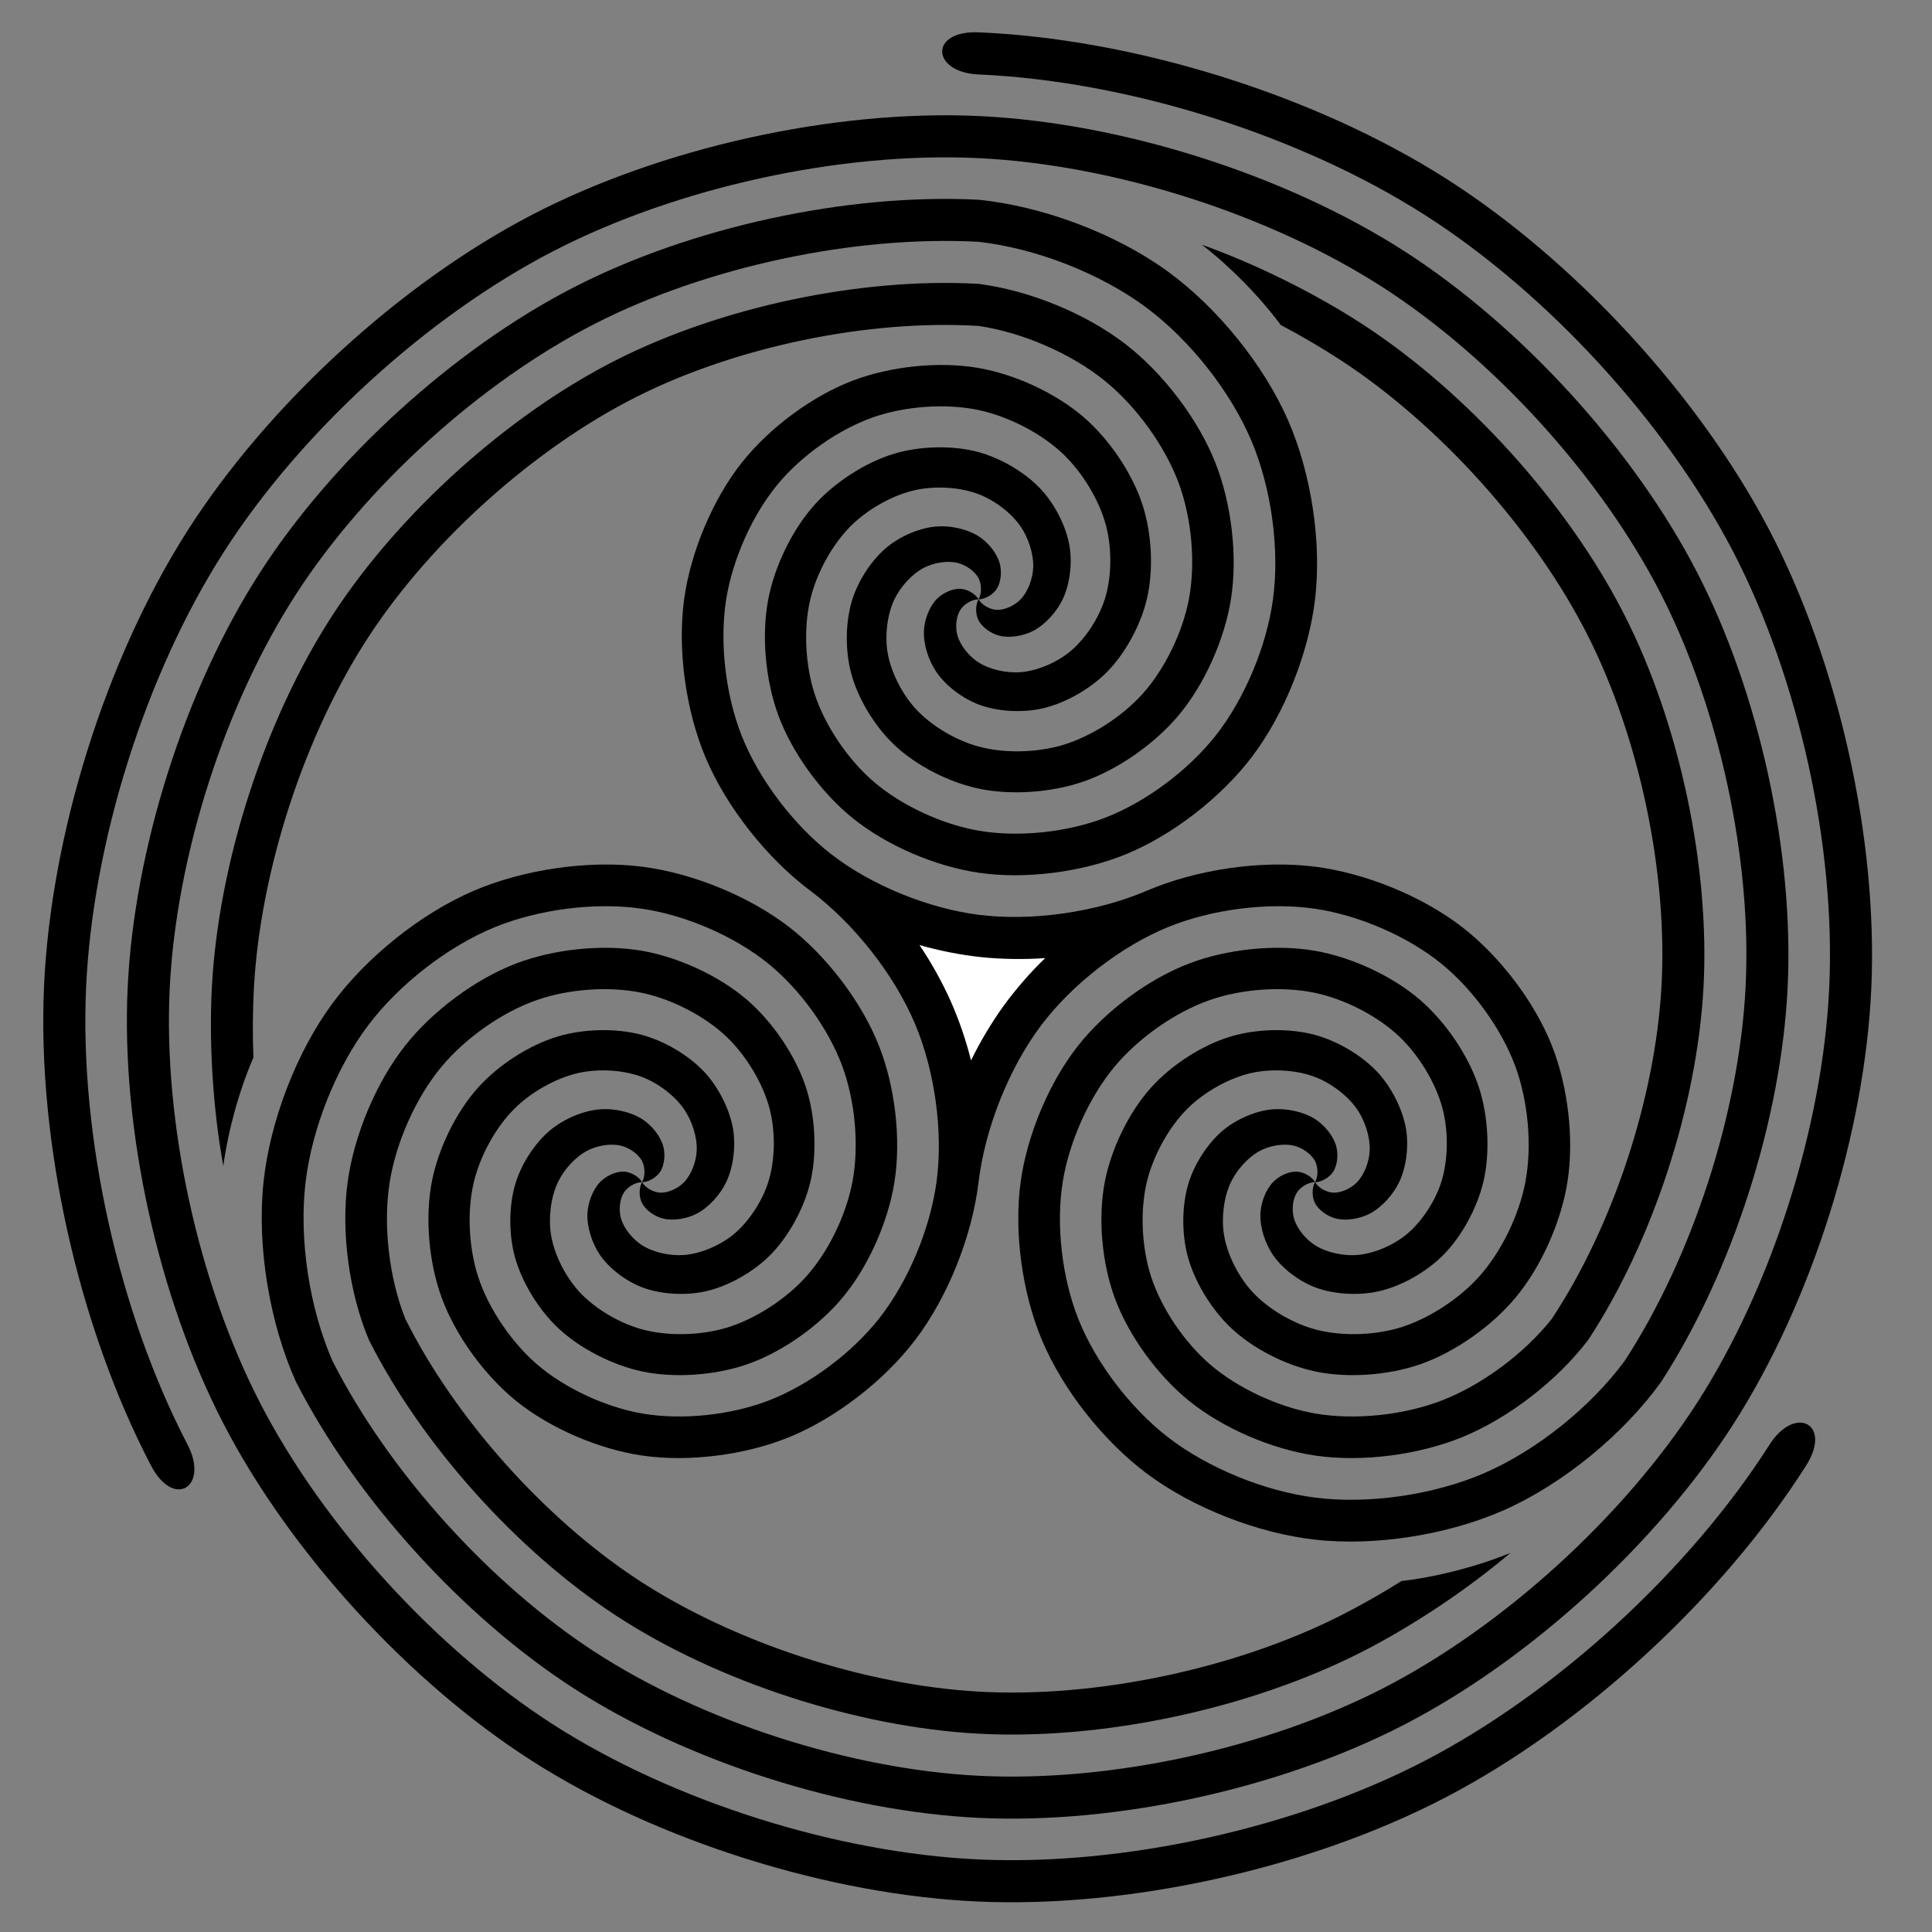 <?xml version="1.0" encoding="UTF-8" standalone="no"?>
<svg
   xmlns:dc="http://purl.org/dc/elements/1.1/"
   xmlns:cc="http://creativecommons.org/ns#"
   xmlns:rdf="http://www.w3.org/1999/02/22-rdf-syntax-ns#"
   xmlns:svg="http://www.w3.org/2000/svg"
   xmlns="http://www.w3.org/2000/svg"
   xmlns:sodipodi="http://sodipodi.sourceforge.net/DTD/sodipodi-0.dtd"
   xmlns:inkscape="http://www.inkscape.org/namespaces/inkscape"
   height="600"
   width="600"
   viewBox="0 0 600 600"
   id="svg2"
   version="1.1"
   inkscape:version="0.91 r13725"
   sodipodi:docname="12.svg">
  <rect x="0" y="0" width="600" height="600" fill="#808080" stroke="none"/>
  <defs
     id="defs28" />
  <sodipodi:namedview
     pagecolor="#ffffff"
     bordercolor="#666666"
     borderopacity="1"
     objecttolerance="10"
     gridtolerance="10"
     guidetolerance="10"
     inkscape:pageopacity="0"
     inkscape:pageshadow="2"
     inkscape:window-width="1787"
     inkscape:window-height="897"
     id="namedview26"
     showgrid="false"
     inkscape:zoom="1.5733333"
     inkscape:cx="505.97517"
     inkscape:cy="255.60413"
     inkscape:window-x="65"
     inkscape:window-y="34"
     inkscape:window-maximized="0"
     inkscape:current-layer="svg2" />
  <title
     id="title4">A &quot;wheeled&quot; triskelion of three three-fold spirals (variant of triple-spiral symbol), enclosed within overall spirals</title>
  <g
     transform="translate(7.5,687.75) scale(0.095,-0.095)"
     style="fill:#000000; stroke:none"
     id="g6">
    <path
       d="M2020,3375 C2009.06,3356.05,2009.85,3325.64,2020,3306.25 C2032.58,3282.22,2062.4,3262.34,2088.75,3255.92 C2123.09,3247.56,2167.28,3255.55,2198.62,3271.88 C2238.46,3292.63,2275.64,3334.45,2295,3375 C2318.78,3424.8,2326.42,3492.38,2317.7,3546.88 C2307.3,3611.84,2270.56,3683.61,2226.25,3732.24 C2174.65,3788.86,2093.9,3836.09,2020,3856.25 C1935.54,3879.29,1828.91,3876.29,1745,3851.31 C1650.52,3823.2,1550.09,3757.66,1484.15,3684.38 C1410.79,3602.85,1353.07,3482.72,1332.5,3375 C1309.84,3256.34,1323.45,3110.29,1365.07,2996.87 C1410.53,2872.98,1505,2743.66,1607.5,2660.53 C1718.69,2570.35,1878.35,2502.06,2020,2481.25 C2172.74,2458.81,2358.35,2483.04,2501.25,2541.45 C2654.55,2604.11,2812.83,2727.56,2913.09,2859.38 C3020.15,3000.14,3099.04,3199.4,3120,3375 C3140.96,3550.6,3219.85,3749.86,3326.91,3890.63 C3427.17,4022.44,3585.45,4145.89,3738.75,4208.55 C3881.65,4266.96,4067.26,4291.19,4220,4268.75 C4361.65,4247.94,4521.31,4179.65,4632.5,4089.47 C4735,4006.34,4829.47,3877.02,4874.93,3753.12 C4916.55,3639.71,4930.16,3493.66,4907.5,3375 C4886.93,3267.28,4829.21,3147.15,4755.85,3065.63 C4689.91,2992.34,4589.48,2926.8,4495,2898.69 C4411.09,2873.71,4304.46,2870.71,4220,2893.75 C4146.1,2913.91,4065.35,2961.14,4013.75,3017.76 C3969.43,3066.39,3932.7,3138.16,3922.3,3203.13 C3913.58,3257.62,3921.22,3325.2,3945,3375 C3964.36,3415.55,4001.54,3457.37,4041.38,3478.12 C4072.72,3494.45,4116.91,3502.44,4151.25,3494.08 C4177.6,3487.66,4207.42,3467.78,4220,3443.75 C4230.15,3424.36,4230.94,3393.95,4220,3375 C4241.88,3375,4267.82,3390.89,4279.54,3409.38 C4294.06,3432.28,4296.37,3468.05,4288.75,3494.08 C4278.82,3527.99,4249.81,3562.27,4220,3581.25 C4182.1,3605.38,4127.29,3616.66,4082.5,3613.16 C4027.48,3608.85,3965.13,3581.67,3922.3,3546.87 C3871.24,3505.39,3827.46,3437.69,3807.5,3375 C3784.26,3302,3783.74,3208.46,3803.23,3134.38 C3825.5,3049.71,3881.42,2958.87,3945,2898.69 C4016.59,2830.92,4123.57,2776.71,4220,2756.25 C4327.28,2733.48,4460.17,2743.56,4563.75,2779.61 C4677.85,2819.31,4797.52,2904.13,4874.93,2996.88 C4959.5,3098.2,5024.26,3244.67,5045,3375 C5067.5,3516.39,5046.81,3688.8,4994.01,3821.88 C4937.07,3965.37,4823.29,4114,4701.25,4208.55 C4570.34,4309.98,4384.28,4385.33,4220,4406.25 C4044.57,4428.59,3832.56,4397.28,3670,4327.63 C3507.44,4257.98,3295.43,4226.67,3120,4249.01 C2955.72,4269.92,2769.66,4345.28,2638.75,4446.71 C2516.71,4541.26,2402.93,4689.88,2345.99,4833.38 C2293.19,4966.46,2272.5,5138.87,2295,5280.26 C2315.74,5410.59,2380.5,5557.06,2465.07,5658.38 C2542.48,5751.13,2662.15,5835.94,2776.25,5875.65 C2879.83,5911.69,3012.72,5921.77,3120,5899.01 C3216.43,5878.54,3323.41,5824.34,3395,5756.57 C3458.58,5696.39,3514.5,5605.55,3536.77,5520.88 C3556.26,5446.8,3555.74,5353.25,3532.5,5280.26 C3512.54,5217.56,3468.76,5149.87,3417.7,5108.38 C3374.87,5073.58,3312.52,5046.41,3257.5,5042.1 C3212.71,5038.59,3157.9,5049.88,3120,5074.01 C3090.19,5092.98,3061.18,5127.26,3051.25,5161.18 C3043.63,5187.21,3045.94,5222.97,3060.46,5245.88 C3072.18,5264.37,3098.12,5280.26,3120,5280.26 C3109.06,5299.21,3082.33,5313.73,3060.46,5314.63 C3033.36,5315.75,3001.23,5299.87,2982.5,5280.26 C2958.09,5254.7,2942.91,5212.44,2941.38,5177.13 C2939.44,5132.24,2957.07,5079.14,2982.5,5042.1 C3013.74,4996.61,3068.45,4956.2,3120,4936.51 C3181.46,4913.03,3261.98,4908.96,3326.25,4923.02 C3401.08,4939.4,3482.36,4985.71,3536.77,5039.63 C3598.96,5101.26,3649.67,5195.1,3670,5280.26 C3692.89,5376.14,3686.35,5495.89,3655.85,5589.63 C3621.93,5693.92,3546.76,5803.97,3463.75,5875.65 C3372.32,5954.61,3239.03,6015.84,3120,6036.51 C2989.97,6059.08,2830.74,6041.93,2707.5,5994.73 C2573.8,5943.52,2434.84,5839.4,2345.99,5727.13 C2250.19,5606.07,2178.37,5433.22,2157.5,5280.26 C2135.12,5116.17,2162.89,4917.36,2226.91,4764.63 C2295.28,4601.53,2428.4,4433.58,2570,4327.63 C2711.6,4221.67,2844.72,4053.72,2913.09,3890.62 C2977.12,3737.89,3004.88,3539.09,2982.5,3375 C2961.63,3222.04,2889.81,3049.18,2794.01,2928.13 C2705.16,2815.86,2566.2,2711.74,2432.5,2660.53 C2309.26,2613.33,2150.03,2596.17,2020,2618.75 C1900.97,2639.42,1767.68,2700.65,1676.25,2779.61 C1593.25,2851.29,1518.07,2961.33,1484.15,3065.63 C1453.65,3159.37,1447.11,3279.11,1470,3375 C1490.33,3460.16,1541.04,3554,1603.23,3615.62 C1657.64,3669.55,1738.92,3715.86,1813.75,3732.24 C1878.02,3746.3,1958.54,3742.23,2020,3718.75 C2071.55,3699.06,2126.26,3658.65,2157.5,3613.16 C2182.93,3576.12,2200.56,3523.01,2198.62,3478.13 C2197.09,3442.82,2181.91,3400.56,2157.5,3375 C2138.77,3355.39,2106.64,3339.51,2079.54,3340.63 C2057.67,3341.53,2030.94,3356.05,2020,3375Z"
       id="path10" />
    <path
       style="fill:#ffffff"
       d="M3337.74,4107.365 C3290.61,4062.09,3241.26,4005.45,3202.86,3952.58 C3163.7,3898.67,3124.44,3832.9,3095.38,3772.88 C3079.73,3836.33,3055.35,3907.39,3028.77,3967.08 C3001.66,4027.95,2964.33,4094.84,2926.88,4150.015 C2989.66,4131.84,3063.38,4117.42,3128.37,4110.6 C3194.64,4103.64,3271.23,4102.52,3337.74,4107.365Z"
       id="path12" />
    <path
       d="M2020,3375 C2030.94,3393.95,2030.15,3424.36,2020,3443.75 C2007.42,3467.78,1977.6,3487.66,1951.25,3494.08 C1916.91,3502.44,1872.72,3494.45,1841.38,3478.12 C1801.54,3457.37,1764.36,3415.55,1745,3375 C1721.22,3325.2,1713.58,3257.62,1722.3,3203.13 C1732.7,3138.16,1769.44,3066.39,1813.75,3017.76 C1865.35,2961.14,1946.1,2913.91,2020,2893.75 C2104.46,2870.71,2211.09,2873.71,2295,2898.69 C2389.48,2926.8,2489.91,2992.34,2555.85,3065.63 C2629.21,3147.15,2686.93,3267.28,2707.5,3375 C2730.16,3493.66,2716.55,3639.71,2674.93,3753.13 C2629.47,3877.02,2535,4006.34,2432.5,4089.47 C2321.31,4179.65,2161.65,4247.94,2020,4268.75 C1867.26,4291.19,1681.65,4266.96,1538.75,4208.55 C1385.45,4145.89,1227.17,4022.44,1126.91,3890.63 C1019.85,3749.86,940.961,3550.6,920,3375 C897.705,3188.22,932.557,2963.01,1007.835,2790.63 C1192.67,2426.86,1524.07,2060.82,1866.35,1838.7 C2218.07,1610.46,2701.25,1455.64,3120,1434.41 C3549.99,1412.61,4059,1523.65,4442.03,1720.26 C4835.06,1922.02,5230,2282.33,5469.04,2653.87 C5714.17,3034.87,5879.57,3557.54,5900.82,4010.09 C5922.6,4473.88,5800.98,5022.38,5587.48,5434.69 C5368.81,5856.99,4979.59,6280.83,4578.79,6536.78 C4168.5,6798.8,3606.35,6974.78,3120,6996.05 C2965.19,7002.82,2957.97,7140.53,3120,7133.75 C3629.04,7112.46,4217.69,6929.38,4647.63,6656.02 C5068.07,6388.71,5476.68,5945.46,5706.7,5503.52 C5931.52,5071.56,6060.24,4496.56,6038.46,4010.09 C6017.19,3534.86,5844.69,2985.7,5588.22,2585.06 C5337.83,2193.89,4923.5,1814.2,4510.83,1601.1 C4108.16,1393.17,3572.66,1275.03,3120,1296.83 C2678.58,1318.08,2168.93,1480,1797.57,1719.57 C1435.68,1953.05,1084.9,2338.46,888.74,2721.87 C802.212,2913.9,760.276,3165.55,782.5,3375 C803.535,3573.25,889.5,3798.93,1007.83,3959.38 C1119.48,4110.76,1297.1,4253.55,1470,4327.63 C1632.56,4397.28,1844.57,4428.59,2020,4406.25 C2184.28,4385.33,2370.34,4309.98,2501.25,4208.55 C2623.29,4114,2737.07,3965.37,2794.01,3821.88 C2846.81,3688.8,2867.5,3516.39,2845,3375 C2824.26,3244.67,2759.5,3098.2,2674.93,2996.88 C2597.52,2904.13,2477.85,2819.31,2363.75,2779.61 C2260.17,2743.56,2127.28,2733.48,2020,2756.25 C1923.57,2776.71,1816.59,2830.92,1745,2898.69 C1681.42,2958.87,1625.5,3049.71,1603.23,3134.38 C1583.74,3208.46,1584.26,3302,1607.5,3375 C1627.46,3437.69,1671.24,3505.39,1722.3,3546.87 C1765.13,3581.67,1827.48,3608.85,1882.5,3613.16 C1927.29,3616.66,1982.1,3605.38,2020,3581.25 C2049.81,3562.27,2078.82,3527.99,2088.75,3494.08 C2096.37,3468.05,2094.06,3432.28,2079.54,3409.38 C2067.82,3390.89,2041.88,3375,2020,3375Z"
       id="path14" />
    <path
       d="M4220,3375 C4198.12,3375,4172.18,3359.11,4160.46,3340.63 C4145.94,3317.72,4143.63,3281.95,4151.25,3255.92 C4161.18,3222.01,4190.19,3187.73,4220,3168.75 C4257.9,3144.62,4312.71,3133.34,4357.5,3136.84 C4412.52,3141.15,4474.87,3168.33,4517.7,3203.13 C4568.76,3244.61,4612.54,3312.31,4632.5,3375 C4655.74,3448,4656.26,3541.54,4636.77,3615.62 C4614.5,3700.29,4558.58,3791.13,4495,3851.31 C4423.41,3919.08,4316.43,3973.29,4220,3993.75 C4112.72,4016.52,3979.83,4006.44,3876.25,3970.39 C3762.15,3930.69,3642.48,3845.87,3565.07,3753.12 C3480.5,3651.8,3415.74,3505.33,3395,3375 C3372.5,3233.61,3393.19,3061.2,3445.99,2928.13 C3502.93,2784.63,3616.71,2636,3738.75,2541.45 C3869.66,2440.02,4055.72,2364.67,4220,2343.75 C4395.43,2321.41,4607.44,2352.72,4770,2422.37 C4942.9,2496.45,5120.52,2639.24,5232.165,2790.63 C5454.78,3132.58,5606.07,3602.6,5627.3,4010.09 C5649.11,4428.8,5541.59,4924.66,5350.6,5297.92 C5154.49,5681.2,4803.81,6066.5,4442.03,6299.91 C4070.79,6539.41,3561.28,6701.28,3120,6722.52 C2667.48,6744.31,2132.14,6626.21,1729.59,6418.35 C1317.04,6205.31,902.84,5825.73,652.52,5434.69 C396.132,5034.16,223.685,4485.17,202.419,4010.09 C180.649,3523.76,309.328,2948.93,534.081,2517.1 C605.622,2379.64,489.973,2304.54,414.826,2448.25 C178.744,2899.74,42.971,3501.07,64.736,4010.09 C86.019,4507.85,265.574,5083.34,533.301,5503.52 C794.977,5914.2,1228.58,6313.17,1660.77,6537.55 C2082.96,6756.74,2644.8,6881.93,3120,6860.15 C3583.96,6838.88,4119.95,6669.91,4510.83,6419.07 C4892.24,6174.32,5262.29,5769.63,5469.75,5366.71 C5672.05,4973.81,5786.66,4451.47,5764.86,4010.09 C5743.61,3579.94,5585.22,3083.45,5351.26,2721.87 C5228.22,2550.91,5031.25,2388.77,4838.75,2303.29 C4656.54,2222.39,4418.12,2183.99,4220,2206.25 C4033.07,2227.25,3820.61,2309.68,3670,2422.37 C3528.4,2528.33,3395.28,2696.28,3326.91,2859.38 C3262.88,3012.11,3235.12,3210.91,3257.5,3375 C3278.37,3527.96,3350.19,3700.82,3445.99,3821.88 C3534.84,3934.14,3673.8,4038.26,3807.5,4089.47 C3930.74,4136.67,4089.97,4153.83,4220,4131.25 C4339.03,4110.58,4472.32,4049.35,4563.75,3970.39 C4646.75,3898.71,4721.93,3788.67,4755.85,3684.38 C4786.35,3590.63,4792.89,3470.89,4770,3375 C4749.67,3289.84,4698.96,3196,4636.77,3134.38 C4582.36,3080.45,4501.08,3034.14,4426.25,3017.76 C4361.98,3003.7,4281.46,3007.77,4220,3031.25 C4168.45,3050.94,4113.74,3091.35,4082.5,3136.84 C4057.07,3173.88,4039.44,3226.99,4041.38,3271.88 C4042.91,3307.18,4058.09,3349.44,4082.5,3375 C4101.23,3394.61,4133.36,3410.49,4160.46,3409.38 C4182.33,3408.47,4209.06,3393.95,4220,3375Z"
       id="path16" />
    <path
       d="M3120,5280.26 C3130.94,5261.3,3157.67,5246.78,3179.54,5245.88 C3206.64,5244.76,3238.77,5260.64,3257.5,5280.26 C3281.91,5305.81,3297.09,5348.08,3298.62,5383.38 C3300.56,5428.27,3282.93,5481.37,3257.5,5518.41 C3226.26,5563.9,3171.55,5604.31,3120,5624.01 C3058.54,5647.48,2978.02,5651.56,2913.75,5637.49 C2838.92,5621.12,2757.64,5574.8,2703.23,5520.88 C2641.04,5459.26,2590.33,5365.41,2570,5280.26 C2547.11,5184.37,2553.65,5064.63,2584.15,4970.88 C2618.07,4866.59,2693.24,4756.54,2776.25,4684.86 C2867.68,4605.91,3000.97,4544.67,3120,4524.01 C3250.03,4501.43,3409.26,4518.58,3532.5,4565.79 C3666.2,4616.99,3805.16,4721.12,3894.01,4833.38 C3989.81,4954.44,4061.63,5127.29,4082.5,5280.26 C4104.88,5444.34,4077.11,5643.15,4013.09,5795.88 C3944.72,5958.98,3811.6,6126.93,3670,6232.88 C3519.39,6345.58,3306.93,6428.01,3120,6449.005 C2712.55,6470.82,2229.85,6366.83,1866.35,6181.47 C1492.83,5991,1117.16,5649.95,889.398,5297.92 C655.523,4936.44,497.182,4440.1,475.942,4010.09 C454.147,3568.83,568.718,3046.65,770.959,2653.87 C978.352,2251.07,1348.3,1846.51,1729.59,1601.82 C2120.36,1351.07,2656.18,1182.14,3120,1160.88 C3595.06,1139.11,4156.72,1264.26,4578.79,1483.39 C5010.85,1707.7,5444.32,2106.55,5705.92,2517.1 C5789.19,2647.78,5912.05,2585.18,5825.17,2448.25 C5552.22,2018.06,5099.34,1599.81,4647.63,1364.15 C4205.91,1133.7,3617.75,1001.45,3120,1023.22 C2633.5,1044.5,2071.18,1220.53,1660.77,1482.62 C1259.85,1738.66,870.514,2162.63,651.776,2585.06 C438.215,2997.49,316.554,3546.15,338.342,4010.09 C359.602,4462.77,525.046,4985.6,770.251,5366.71 C1009.36,5738.36,1404.42,6098.78,1797.57,6300.6 C2180.71,6497.27,2689.88,6608.35,3120,6586.525 C3329.57,6565.44,3568.47,6475.94,3738.75,6351.96 C3899.92,6234.62,4052.39,6047.33,4132.17,5864.63 C4207.44,5692.25,4242.29,5467.03,4220,5280.26 C4199.04,5104.65,4120.15,4905.39,4013.09,4764.63 C3912.83,4632.82,3754.55,4509.37,3601.25,4446.71 C3458.35,4388.3,3272.74,4364.07,3120,4386.51 C2978.35,4407.32,2818.69,4475.6,2707.5,4565.79 C2605,4648.92,2510.53,4778.23,2465.07,4902.13 C2423.45,5015.54,2409.84,5161.59,2432.5,5280.26 C2453.07,5387.98,2510.79,5508.1,2584.15,5589.63 C2650.09,5662.91,2750.52,5728.45,2845,5756.57 C2928.91,5781.54,3035.54,5784.55,3120,5761.51 C3193.9,5741.34,3274.65,5694.11,3326.25,5637.49 C3370.57,5588.86,3407.3,5517.1,3417.7,5452.13 C3426.42,5397.64,3418.78,5330.05,3395,5280.26 C3375.64,5239.71,3338.46,5197.89,3298.62,5177.13 C3267.28,5160.8,3223.09,5152.82,3188.75,5161.18 C3162.4,5167.59,3132.58,5187.48,3120,5211.51 C3109.85,5230.89,3109.06,5261.3,3120,5280.26Z"
       id="path18" />
    <path
       d="M2020,3375 C1998.12,3375,1972.18,3359.11,1960.46,3340.63 C1945.94,3317.72,1943.63,3281.95,1951.25,3255.92 C1961.18,3222.01,1990.19,3187.73,2020,3168.75 C2057.9,3144.62,2112.71,3133.34,2157.5,3136.84 C2212.52,3141.15,2274.87,3168.33,2317.7,3203.13 C2368.76,3244.61,2412.54,3312.31,2432.5,3375 C2455.74,3448,2456.26,3541.54,2436.77,3615.63 C2414.5,3700.29,2358.58,3791.13,2295,3851.31 C2223.41,3919.08,2116.43,3973.29,2020,3993.75 C1912.72,4016.52,1779.83,4006.44,1676.25,3970.39 C1562.15,3930.69,1442.48,3845.87,1365.07,3753.12 C1280.5,3651.8,1215.74,3505.33,1195,3375 C1172.5,3233.61,1193.19,3061.2,1245.995,2928.13 C1408.15,2603.6,1700.82,2276.32,2003.88,2076.9 C2316.33,1871.3,2746.57,1730.69,3120,1709.51 C3504.65,1687.68,3960.71,1784.56,4304.46,1958.55 C4369.16,1991.3,4441.29,2032.28,4502.56,2071.04 C4618.86,2084.46,4750.35,2118.6,4858.655,2163 C4717.07,2042.79,4538.65,1923.78,4373.23,1839.42 C4009.85,1654.13,3527.31,1550.17,3120,1571.98 C2723.92,1593.19,2267.21,1740.9,1935.13,1957.82 C1612.46,2168.59,1300.43,2515.24,1126.925,2859.385 C1062.88,3012.11,1035.12,3210.91,1057.5,3375 C1078.37,3527.96,1150.19,3700.82,1245.99,3821.88 C1334.84,3934.14,1473.8,4038.26,1607.5,4089.47 C1730.74,4136.67,1889.97,4153.83,2020,4131.25 C2139.03,4110.58,2272.32,4049.35,2363.75,3970.39 C2446.75,3898.71,2521.93,3788.67,2555.85,3684.38 C2586.35,3590.63,2592.89,3470.89,2570,3375 C2549.67,3289.84,2498.96,3196,2436.77,3134.38 C2382.36,3080.45,2301.08,3034.14,2226.25,3017.76 C2161.98,3003.7,2081.46,3007.77,2020,3031.25 C1968.45,3050.94,1913.74,3091.35,1882.5,3136.84 C1857.07,3173.88,1839.44,3226.99,1841.38,3271.88 C1842.91,3307.18,1858.09,3349.44,1882.5,3375 C1901.23,3394.61,1933.36,3410.49,1960.46,3409.38 C1982.33,3408.47,2009.06,3393.95,2020,3375Z"
       id="path20" />
    <path
       d="M4220,3375 C4230.94,3356.05,4257.67,3341.53,4279.54,3340.63 C4306.64,3339.51,4338.77,3355.39,4357.5,3375 C4381.91,3400.56,4397.09,3442.82,4398.62,3478.12 C4400.56,3523.01,4382.93,3576.12,4357.5,3613.16 C4326.26,3658.65,4271.55,3699.06,4220,3718.75 C4158.54,3742.23,4078.02,3746.3,4013.75,3732.24 C3938.92,3715.86,3857.64,3669.55,3803.23,3615.62 C3741.04,3554,3690.33,3460.16,3670,3375 C3647.11,3279.11,3653.65,3159.37,3684.15,3065.63 C3718.07,2961.33,3793.25,2851.29,3876.25,2779.61 C3967.68,2700.65,4100.97,2639.42,4220,2618.75 C4350.03,2596.17,4509.26,2613.33,4632.5,2660.53 C4766.2,2711.74,4905.16,2815.86,4994.005,2928.13 C5193.98,3230.82,5331.07,3647.92,5352.25,4010.09 C5374.08,4383.47,5280.73,4826.39,5112.36,5160.38 C4938.93,5504.4,4627.01,5850.93,4304.46,6061.62 C4243.74,6101.29,4172.18,6143.26,4107.98,6176.935 C4038.21,6270.95,3942.9,6367.75,3850.3,6439.35 C4025.19,6376.84,4217.47,6281.83,4373.23,6180.75 C4715.4,5958.7,5046.69,5592.79,5231.46,5229.14 C5411.14,4875.52,5511.57,4406.14,5489.75,4010.09 C5468.55,3625.27,5324.36,3181.71,5113.075,2859.385 C5012.83,2727.56,4854.55,2604.11,4701.25,2541.45 C4558.35,2483.04,4372.74,2458.81,4220,2481.25 C4078.35,2502.06,3918.69,2570.35,3807.5,2660.53 C3705,2743.66,3610.53,2872.98,3565.07,2996.88 C3523.45,3110.29,3509.84,3256.34,3532.5,3375 C3553.07,3482.72,3610.79,3602.85,3684.15,3684.38 C3750.09,3757.66,3850.52,3823.2,3945,3851.31 C4028.91,3876.29,4135.54,3879.29,4220,3856.25 C4293.9,3836.09,4374.65,3788.86,4426.25,3732.24 C4470.57,3683.61,4507.3,3611.84,4517.7,3546.87 C4526.42,3492.38,4518.78,3424.8,4495,3375 C4475.64,3334.45,4438.46,3292.63,4398.62,3271.88 C4367.28,3255.55,4323.09,3247.56,4288.75,3255.92 C4262.4,3262.34,4232.58,3282.22,4220,3306.25 C4209.85,3325.64,4209.06,3356.05,4220,3375Z"
       id="path22" />
    <path
       d="M3120,5280.26 C3130.94,5299.21,3130.15,5329.62,3120,5349.01 C3107.42,5373.03,3077.6,5392.92,3051.25,5399.33 C3016.91,5407.69,2972.72,5399.71,2941.38,5383.38 C2901.54,5362.62,2864.36,5320.8,2845,5280.26 C2821.22,5230.46,2813.58,5162.87,2822.3,5108.38 C2832.7,5043.42,2869.43,4971.65,2913.75,4923.02 C2965.35,4866.4,3046.1,4819.17,3120,4799.01 C3204.46,4775.96,3311.09,4778.97,3395,4803.94 C3489.48,4832.06,3589.91,4897.6,3655.85,4970.88 C3729.21,5052.41,3786.93,5172.53,3807.5,5280.26 C3830.16,5398.92,3816.55,5544.97,3774.93,5658.38 C3729.47,5782.28,3635,5911.6,3532.5,5994.73 C3421.31,6084.91,3261.65,6153.2,3120,6174.005 C2757.87,6195.84,2328.11,6106.01,2003.88,5943.27 C1669.6,5775.48,1332.7,5473.18,1127.64,5160.38 C916.417,4838.17,772.279,4394.77,751.086,4010.09 C747.097,3937.67,746.527,3854.71,749.462,3782.275 C702.933,3674.85,666.75,3543.9,651.048,3427.905 C617.739,3610.62,603.877,3824.65,613.535,4010.09 C634.753,4417.43,785.992,4887.3,1008.54,5229.14 C1224.95,5561.55,1581.23,5883.22,1935.13,6062.35 C2278.99,6236.4,2735.22,6333.3,3120,6311.495 C3284.28,6290.59,3470.34,6215.24,3601.25,6113.81 C3723.29,6019.25,3837.07,5870.63,3894.01,5727.13 C3946.81,5594.06,3967.5,5421.64,3945,5280.26 C3924.26,5149.92,3859.5,5003.45,3774.93,4902.13 C3697.52,4809.38,3577.85,4724.57,3463.75,4684.86 C3360.17,4648.82,3227.28,4638.74,3120,4661.51 C3023.57,4681.97,2916.59,4736.18,2845,4803.94 C2781.42,4864.13,2725.5,4954.96,2703.23,5039.63 C2683.74,5113.72,2684.26,5207.26,2707.5,5280.26 C2727.46,5342.95,2771.24,5410.64,2822.3,5452.13 C2865.13,5486.93,2927.48,5514.11,2982.5,5518.41 C3027.29,5521.92,3082.1,5510.63,3120,5486.51 C3149.81,5467.53,3178.82,5433.25,3188.75,5399.33 C3196.37,5373.31,3194.06,5337.54,3179.54,5314.63 C3167.82,5296.15,3141.88,5280.26,3120,5280.26Z"
       id="path24" />
  </g>
</svg>
